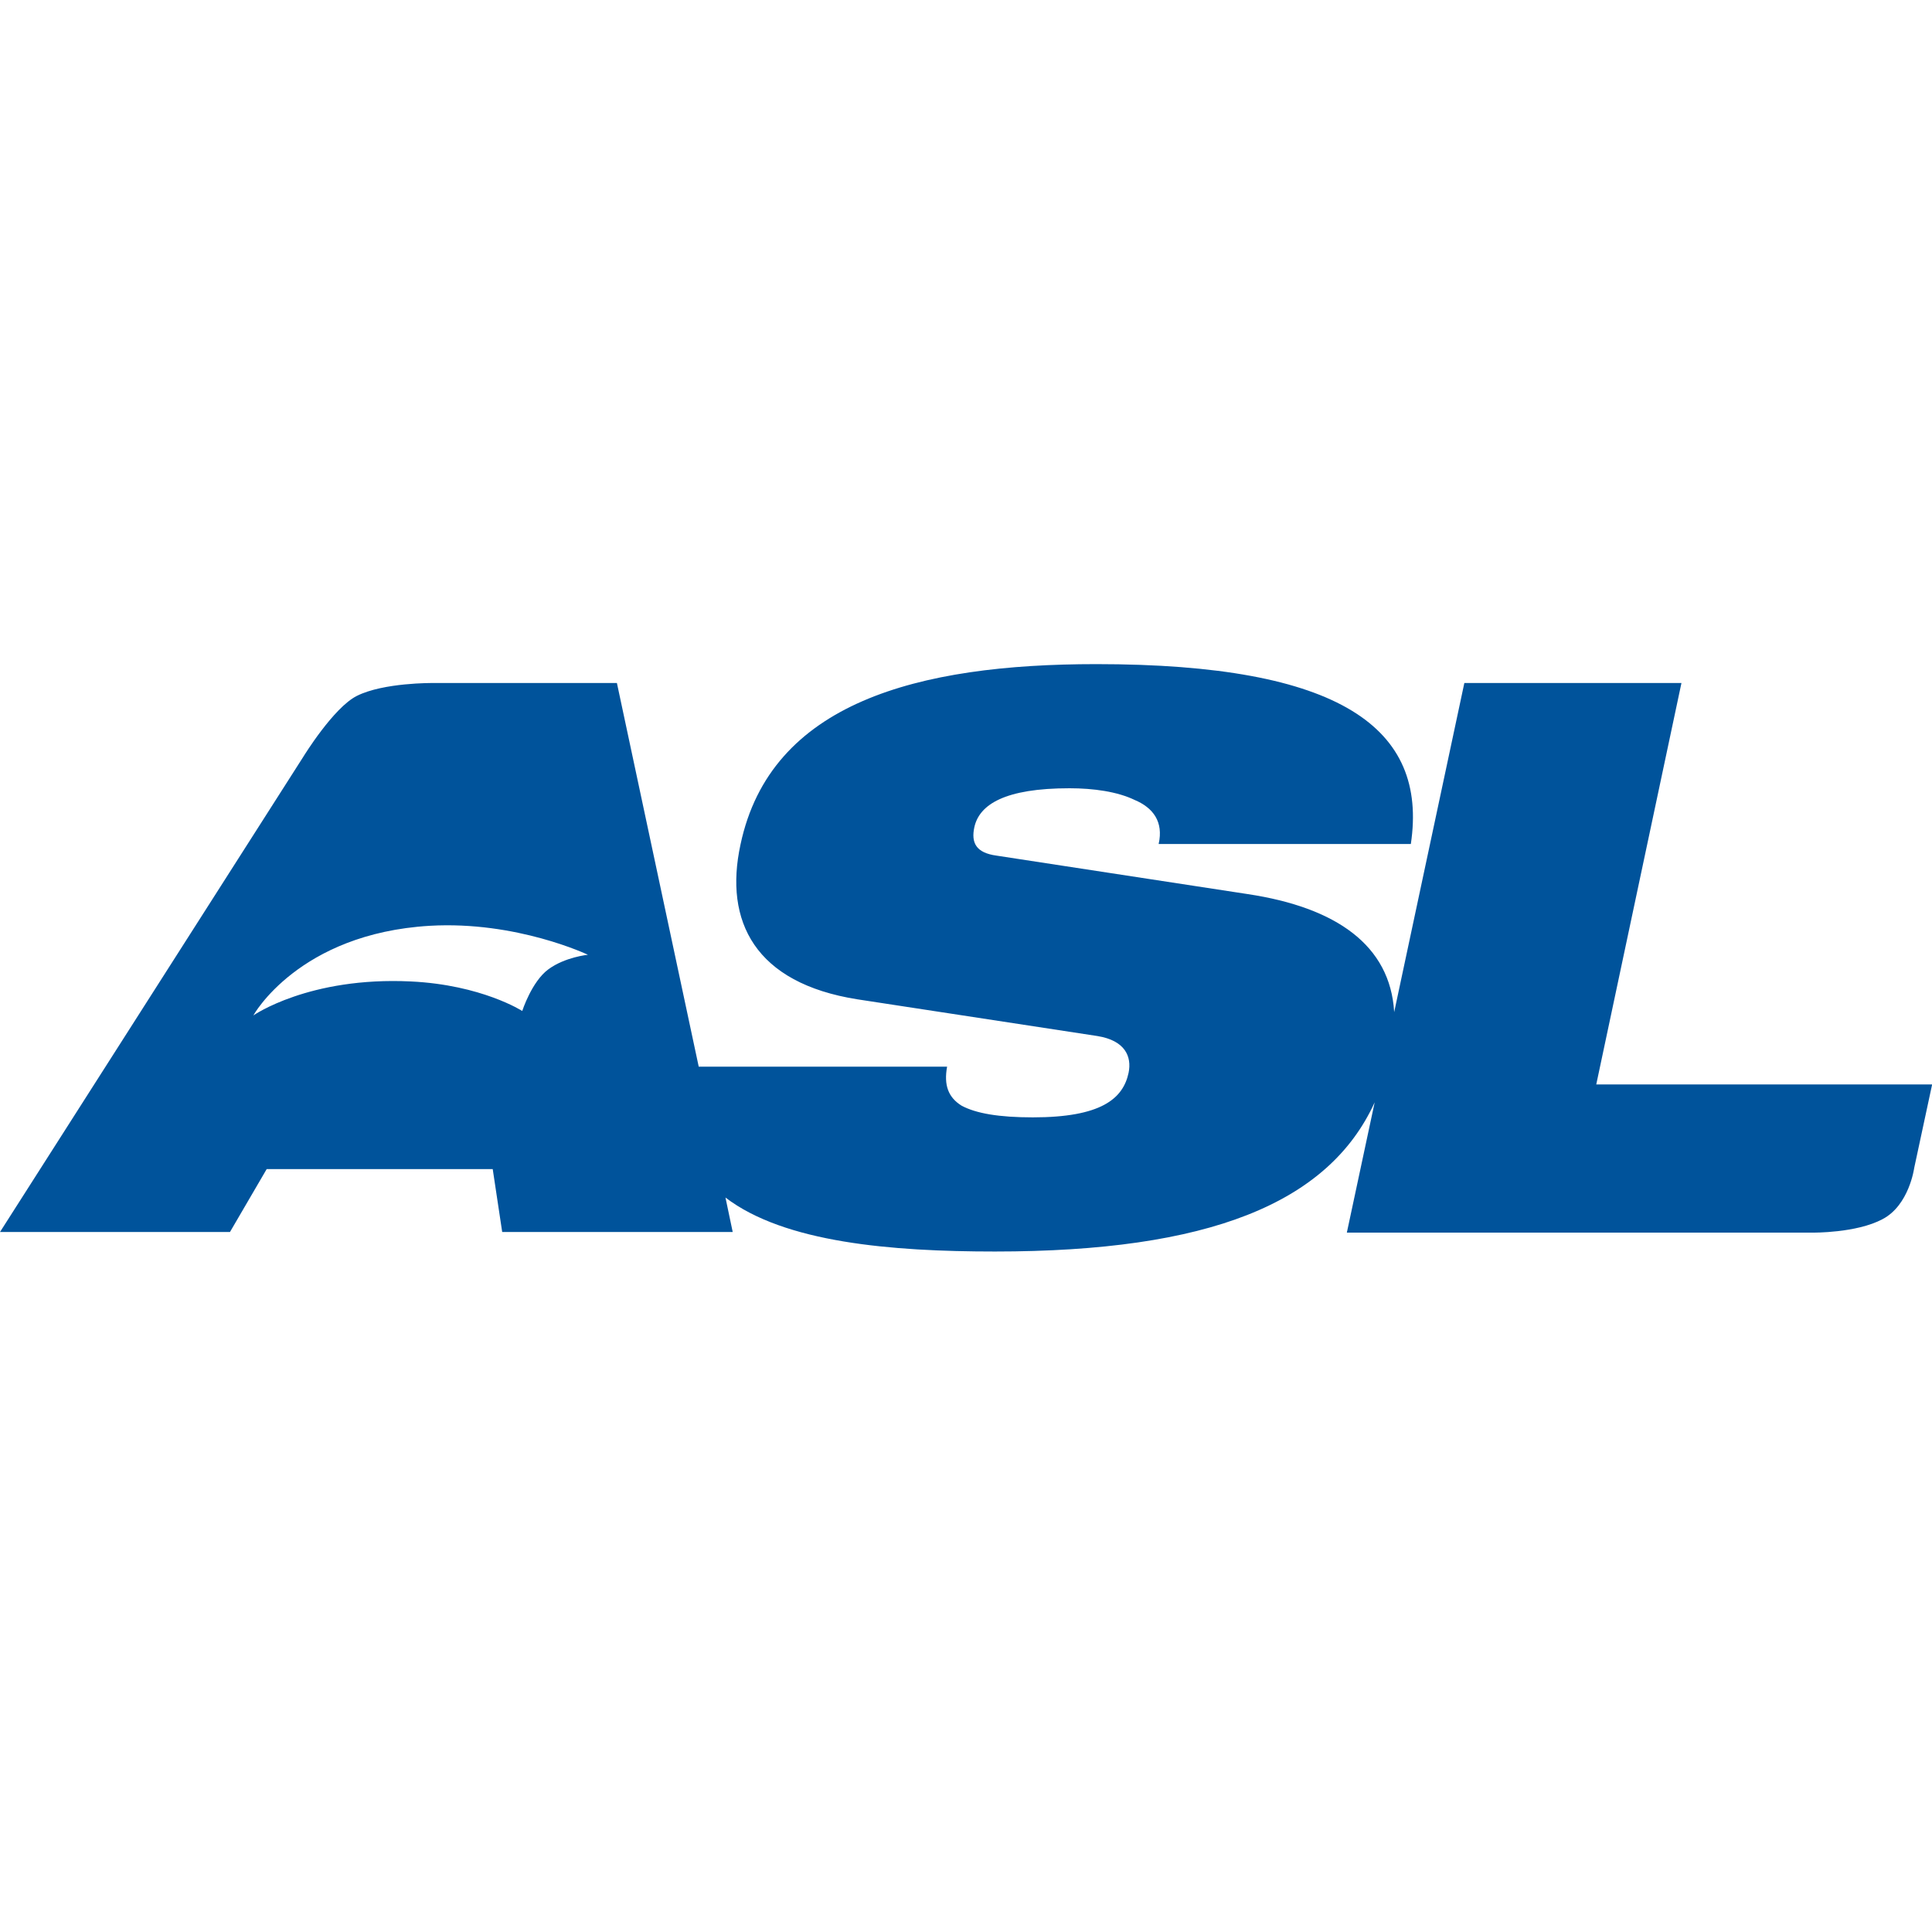 <svg width="32" height="32" viewBox="0 0 32 32" fill="none" xmlns="http://www.w3.org/2000/svg">
<path fill-rule="evenodd" clip-rule="evenodd" d="M31.705 19.346L32 17.972V17.962H26.439L27.85 11.313H24.254L23.092 16.764C23.027 15.657 22.133 15.03 20.666 14.809L16.507 14.172C16.166 14.126 16.083 13.96 16.138 13.702C16.221 13.324 16.645 13.056 17.715 13.056C18.112 13.056 18.508 13.112 18.794 13.25C19.099 13.379 19.274 13.61 19.191 13.979H23.368C23.654 12.06 22.206 11 18.158 11C15.198 11 12.763 11.636 12.265 13.988C11.989 15.261 12.505 16.284 14.202 16.552L18.176 17.16C18.637 17.234 18.748 17.501 18.693 17.769C18.601 18.202 18.232 18.507 17.107 18.507C16.544 18.507 16.166 18.442 15.926 18.313C15.705 18.175 15.631 17.972 15.687 17.667H11.573L10.218 11.313H7.165C7.165 11.313 6.354 11.304 5.911 11.526C5.524 11.719 5.026 12.531 5.026 12.531L0 20.406H3.809L4.417 19.364H8.161L8.318 20.406H12.136L12.016 19.835C12.994 20.582 14.764 20.729 16.48 20.729C20.012 20.729 22.003 19.936 22.769 18.258L22.308 20.416H30.026C30.026 20.416 30.746 20.425 31.179 20.194C31.622 19.964 31.705 19.346 31.705 19.346ZM7.119 15.334C8.558 15.251 9.738 15.814 9.738 15.814C9.738 15.814 9.36 15.851 9.084 16.054C8.807 16.256 8.65 16.745 8.65 16.745C8.65 16.745 7.977 16.312 6.806 16.256C5.118 16.174 4.196 16.819 4.196 16.819C4.196 16.819 4.943 15.463 7.119 15.334Z" fill="#00539B"/>
</svg>
